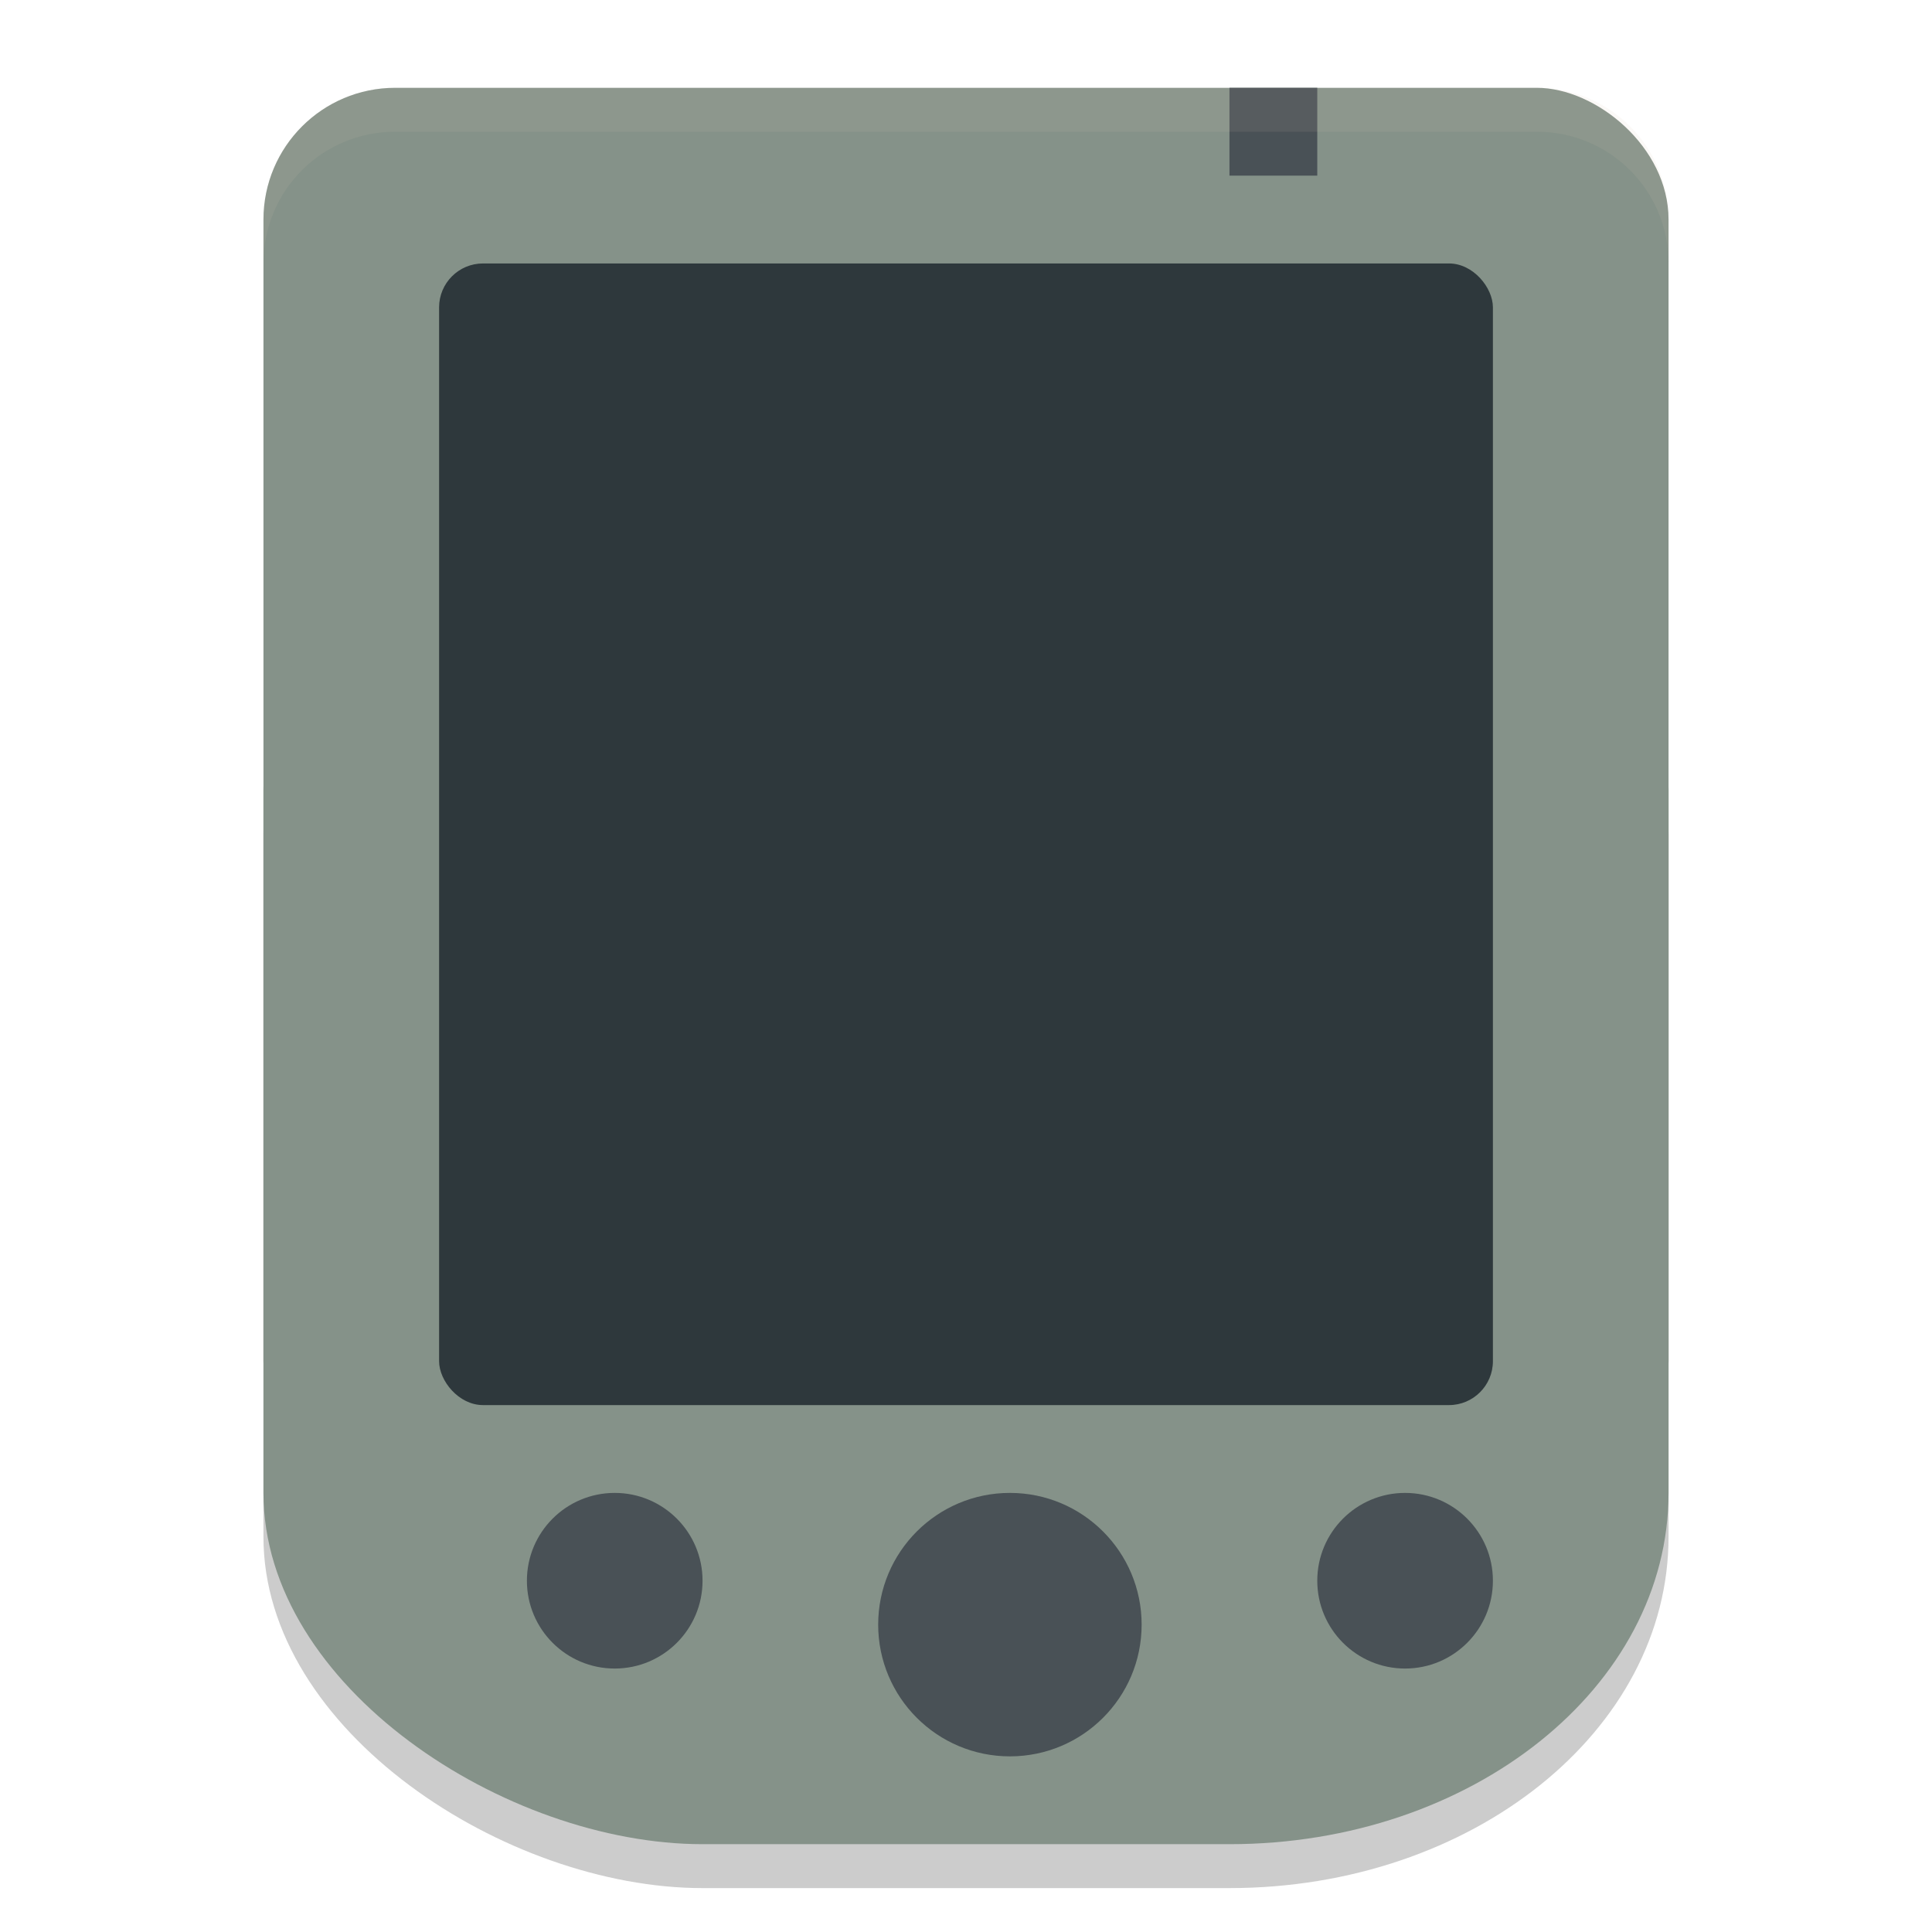 <svg xmlns="http://www.w3.org/2000/svg" width="22" height="22" version="1">
 <rect style="opacity:0.2" width="16" height="16" x="-21.5" y="-19" rx="4" ry="5" transform="matrix(0,-1,-1,0,0,0)"/>
 <rect style="fill:#859289" width="16" height="16" x="-17" y="-19" rx="1.5" ry="1.5" transform="matrix(0,-1,-1,0,0,0)"/>
 <rect style="fill:#859289" width="16" height="16" x="-21" y="-19" rx="4" ry="5" transform="matrix(0,-1,-1,0,0,0)"/>
 <rect style="fill:#2e383c" width="12" height="13" x="5" y="3" rx=".5" ry=".5"/>
 <circle style="fill:#495156" cx="7" cy="18" r="1"/>
 <circle style="fill:#495156" cx="16" cy="18" r="1"/>
 <rect style="fill:#495156" width="1" height="1" x="14" y="1"/>
 <circle style="fill:#495156" cx="11.5" cy="18.5" r="1.5"/>
 <path style="opacity:0.1;fill:#d3c6aa" d="M 4.5,1 C 3.669,1 3,1.669 3,2.5 V 3 C 3,2.169 3.669,1.5 4.5,1.5 H 17.5 C 18.331,1.5 19,2.169 19,3 V 2.5 C 19,1.669 18.331,1 17.5,1 Z"/>
</svg>
